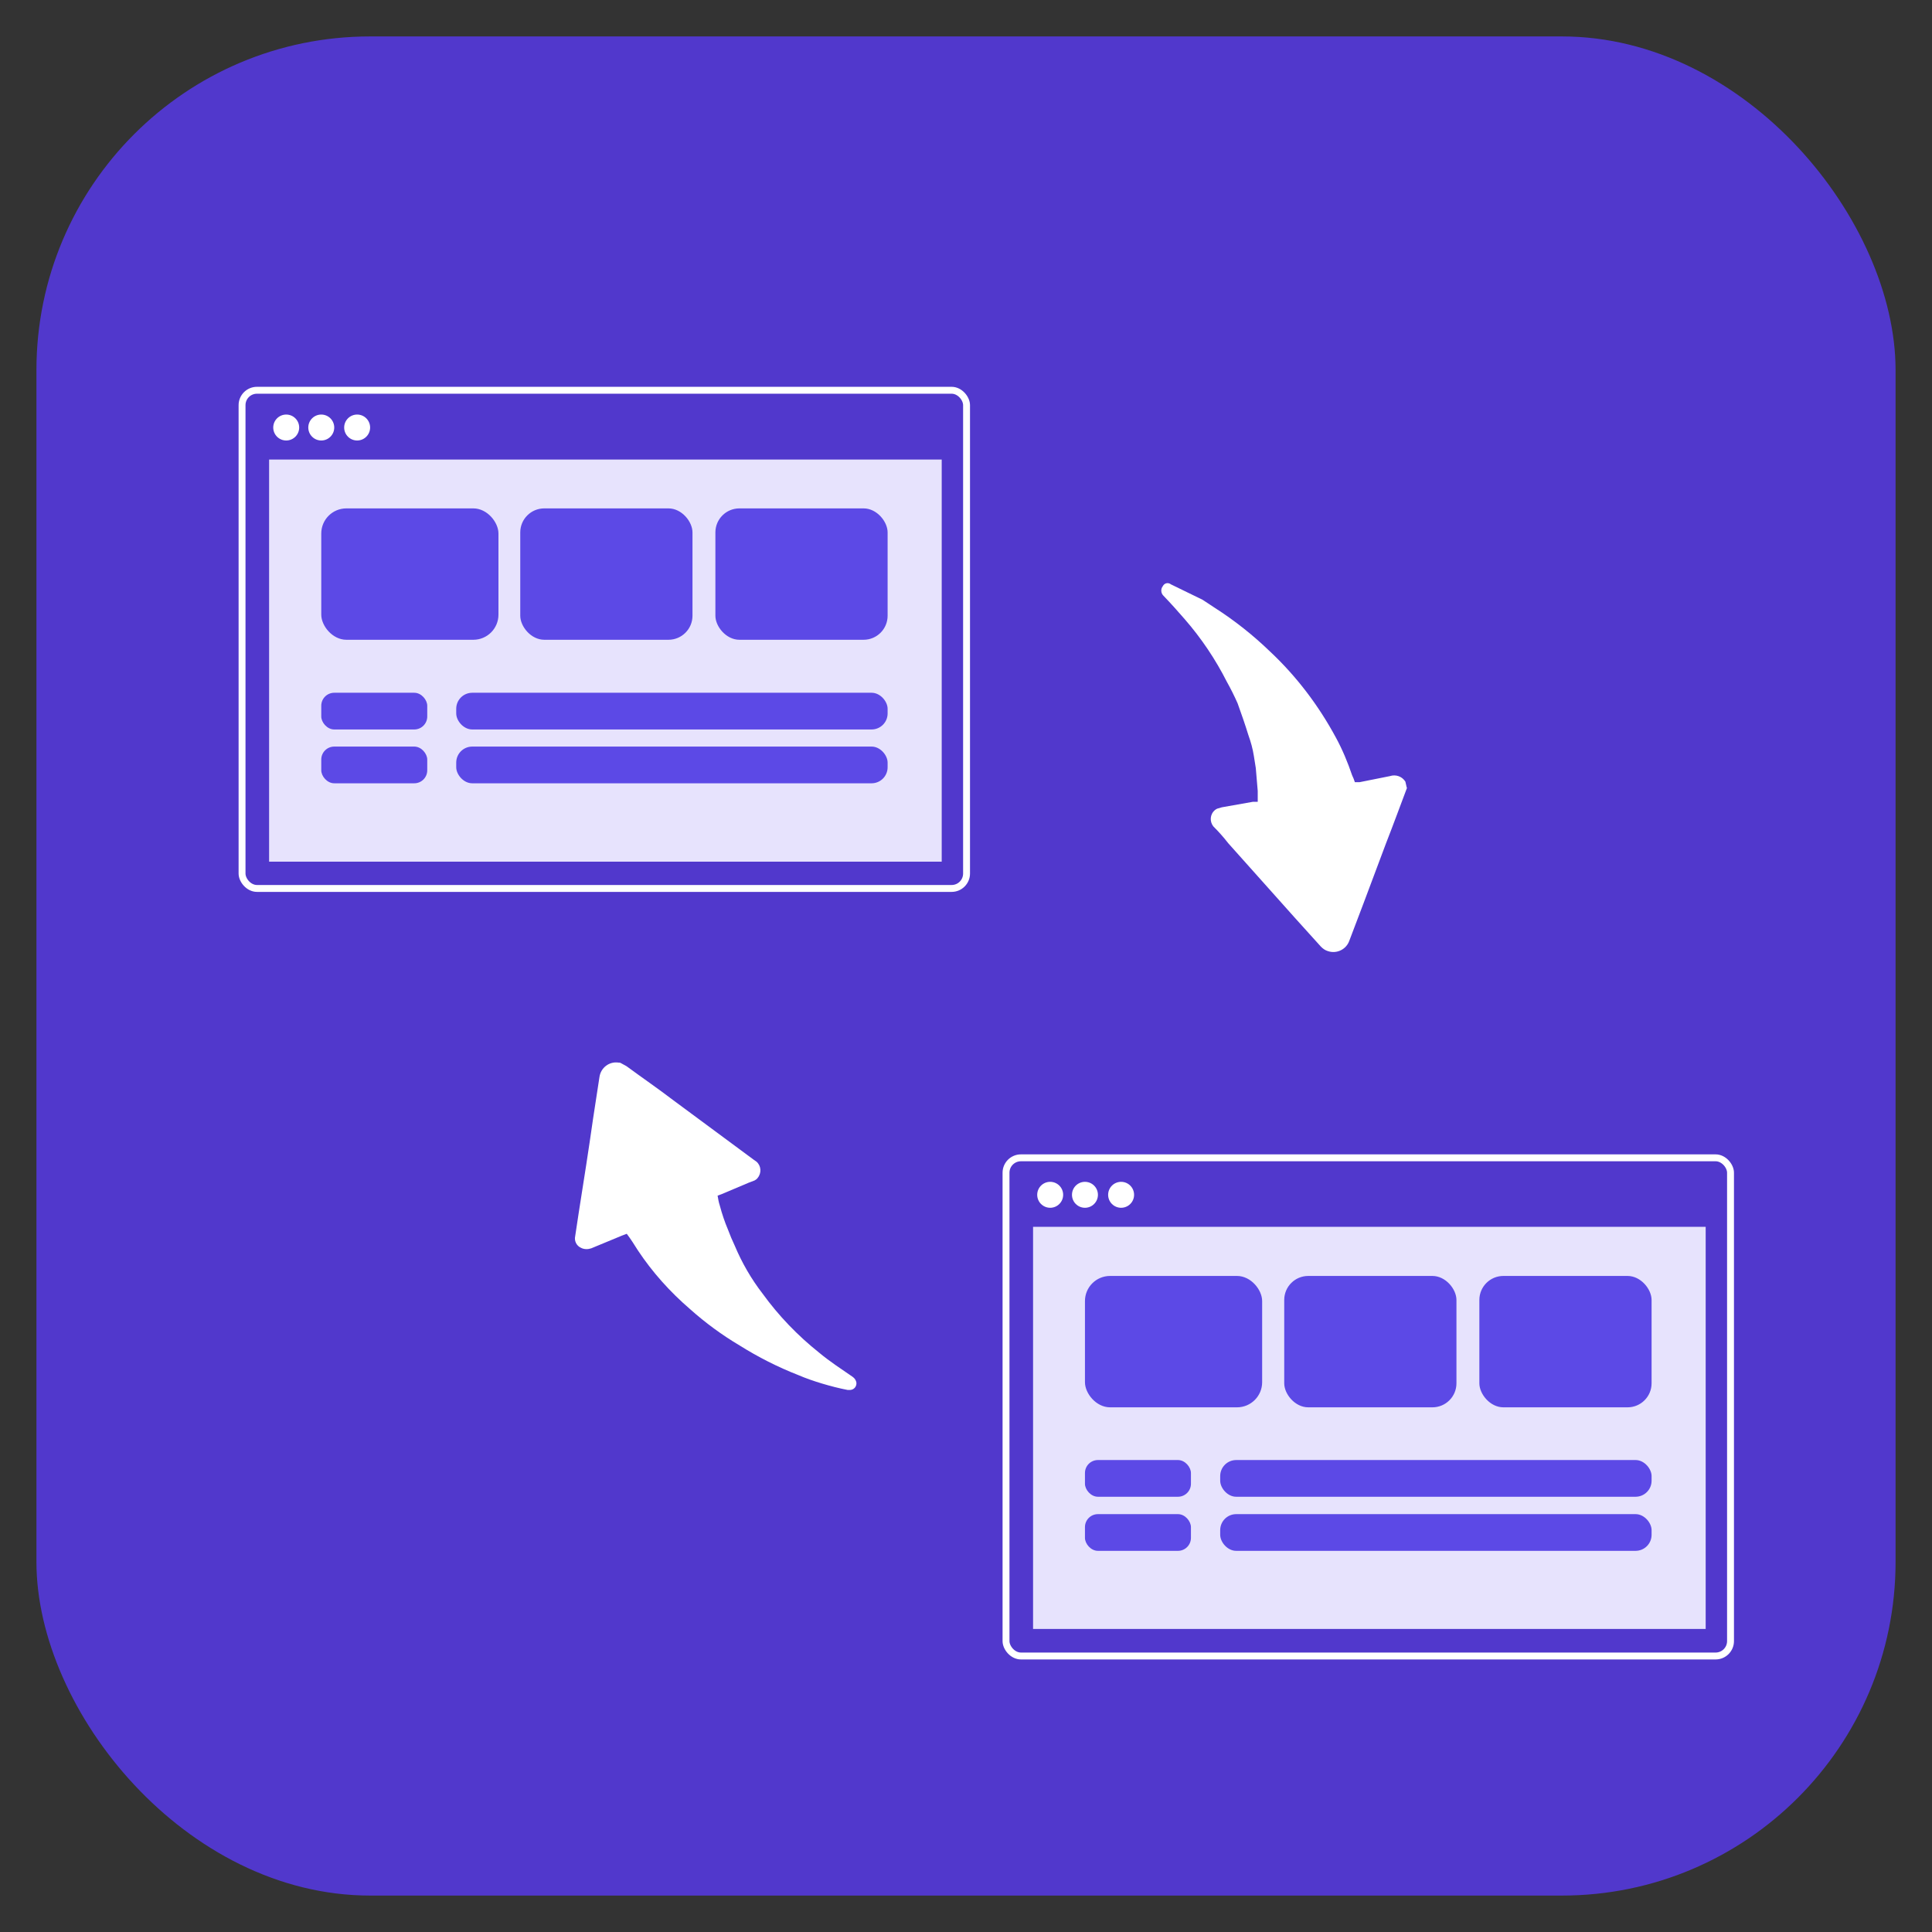 <?xml version="1.0" encoding="UTF-8"?>
<svg id="Screen" xmlns="http://www.w3.org/2000/svg" viewBox="0 0 70 70">
  <rect x="0" y="0" width="70" height="70" fill="#333333" stroke="none"/>
  <defs>
    <style>
      .cls-1 {
        fill: #fff;
      }

      .cls-2 {
        fill: #e7e3fd;
      }

      .cls-3 {
        fill: #5c49e6;
      }

      .cls-4 {
        fill: none;
        stroke: #fff;
        stroke-miterlimit: 10;
        stroke-width: .25px;
      }

      .cls-5 {
        fill: #5138cc;
      }
    </style>
  </defs>
  <g id="Character">
    <rect class="cls-5" x="1.32" y="1.32" width="67.36" height="67.36" rx="12.09" ry="12.09"/>
  </g>
  <rect class="cls-4" x="8.77" y="14.14" width="26.25" height="18.05" rx=".54" ry=".54"/>
  <rect class="cls-2" x="9.75" y="16.65" width="24.37" height="14.57"/>
  <rect class="cls-3" x="11.64" y="18.42" width="6.42" height="4.76" rx=".91" ry=".91"/>
  <rect class="cls-3" x="18.85" y="18.42" width="6.24" height="4.76" rx=".87" ry=".87"/>
  <rect class="cls-3" x="25.92" y="18.42" width="6.24" height="4.76" rx=".87" ry=".87"/>
  <rect class="cls-3" x="16.53" y="25.1" width="15.63" height="1.33" rx=".58" ry=".58"/>
  <rect class="cls-3" x="11.64" y="25.1" width="3.84" height="1.33" rx=".47" ry=".47"/>
  <rect class="cls-3" x="16.53" y="27.05" width="15.63" height="1.33" rx=".58" ry=".58"/>
  <rect class="cls-3" x="11.64" y="27.05" width="3.84" height="1.33" rx=".47" ry=".47"/>
  <circle class="cls-1" cx="10.37" cy="15.49" r=".47"/>
  <circle class="cls-1" cx="11.64" cy="15.49" r=".47"/>
  <circle class="cls-1" cx="12.94" cy="15.49" r=".47"/>
  <rect class="cls-4" x="36.45" y="41.95" width="26.25" height="18.05" rx=".54" ry=".54"/>
  <rect class="cls-2" x="37.43" y="44.45" width="24.37" height="14.57"/>
  <rect class="cls-3" x="39.31" y="46.23" width="6.42" height="4.76" rx=".91" ry=".91"/>
  <rect class="cls-3" x="46.53" y="46.23" width="6.24" height="4.76" rx=".87" ry=".87"/>
  <rect class="cls-3" x="53.6" y="46.23" width="6.24" height="4.76" rx=".87" ry=".87"/>
  <rect class="cls-3" x="44.21" y="52.9" width="15.63" height="1.33" rx=".58" ry=".58"/>
  <rect class="cls-3" x="39.31" y="52.9" width="3.84" height="1.33" rx=".47" ry=".47"/>
  <rect class="cls-3" x="44.21" y="54.86" width="15.63" height="1.33" rx=".58" ry=".58"/>
  <rect class="cls-3" x="39.31" y="54.86" width="3.84" height="1.33" rx=".47" ry=".47"/>
  <circle class="cls-1" cx="38.05" cy="43.29" r=".47"/>
  <circle class="cls-1" cx="39.31" cy="43.29" r=".47"/>
  <circle class="cls-1" cx="40.62" cy="43.29" r=".47"/>
  <path class="cls-1" d="m50.98,28.54c-.25.66-.49,1.32-.76,2.01l-.81,2.16-.52,1.37c-.11.32-.46.49-.78.38-.1-.03-.18-.09-.25-.16l-.93-1.03-2.43-2.72c-.17-.22-.35-.42-.54-.61-.14-.18-.12-.44.06-.59.03-.02.05-.04.08-.05l.17-.05,1.13-.2h.17v-.39l-.07-.83-.07-.44c-.04-.26-.11-.51-.2-.76-.12-.39-.25-.76-.39-1.15-.12-.27-.25-.53-.39-.78-.41-.81-.92-1.57-1.52-2.26-.25-.29-.52-.59-.78-.86-.09-.09-.1-.24-.02-.34.05-.1.16-.14.26-.09,0,0,.02.01.03.02l1.15.56.44.29c.72.46,1.4,1,2.01,1.59.96.9,1.76,1.96,2.38,3.11.24.44.43.9.59,1.37.04.08.07.16.1.25h.17l1.1-.22c.21-.07.44.01.56.2l.05.22h.01Z"/>
  <path class="cls-1" d="m22.69,44.71l-.16.06-1.11.46c-.12.04-.26.04-.37-.02-.16-.07-.25-.25-.21-.42l.13-.86c.18-1.14.36-2.28.52-3.41l.23-1.5c.05-.34.36-.57.69-.52.03,0,.06,0,.09.02l.2.11c.57.42,1.14.81,1.69,1.23l2.92,2.16.1.07c.17.15.19.41.04.59-.03.04-.07.07-.11.09l-.21.08-.97.41-.16.06c.02.12.04.24.08.36.08.3.18.6.3.88.07.19.15.38.24.57.26.62.6,1.21,1.01,1.74.58.8,1.27,1.52,2.05,2.14.37.31.8.59,1.22.88.07.05.12.13.13.21.01.14-.09.25-.22.26-.03,0-.07,0-.1,0-.31-.06-.62-.14-.92-.23s-.59-.19-.87-.31c-.74-.29-1.45-.65-2.12-1.07-.64-.38-1.24-.82-1.8-1.32-.72-.62-1.36-1.33-1.89-2.13-.12-.19-.25-.4-.41-.61v.03Z"/>
</svg>